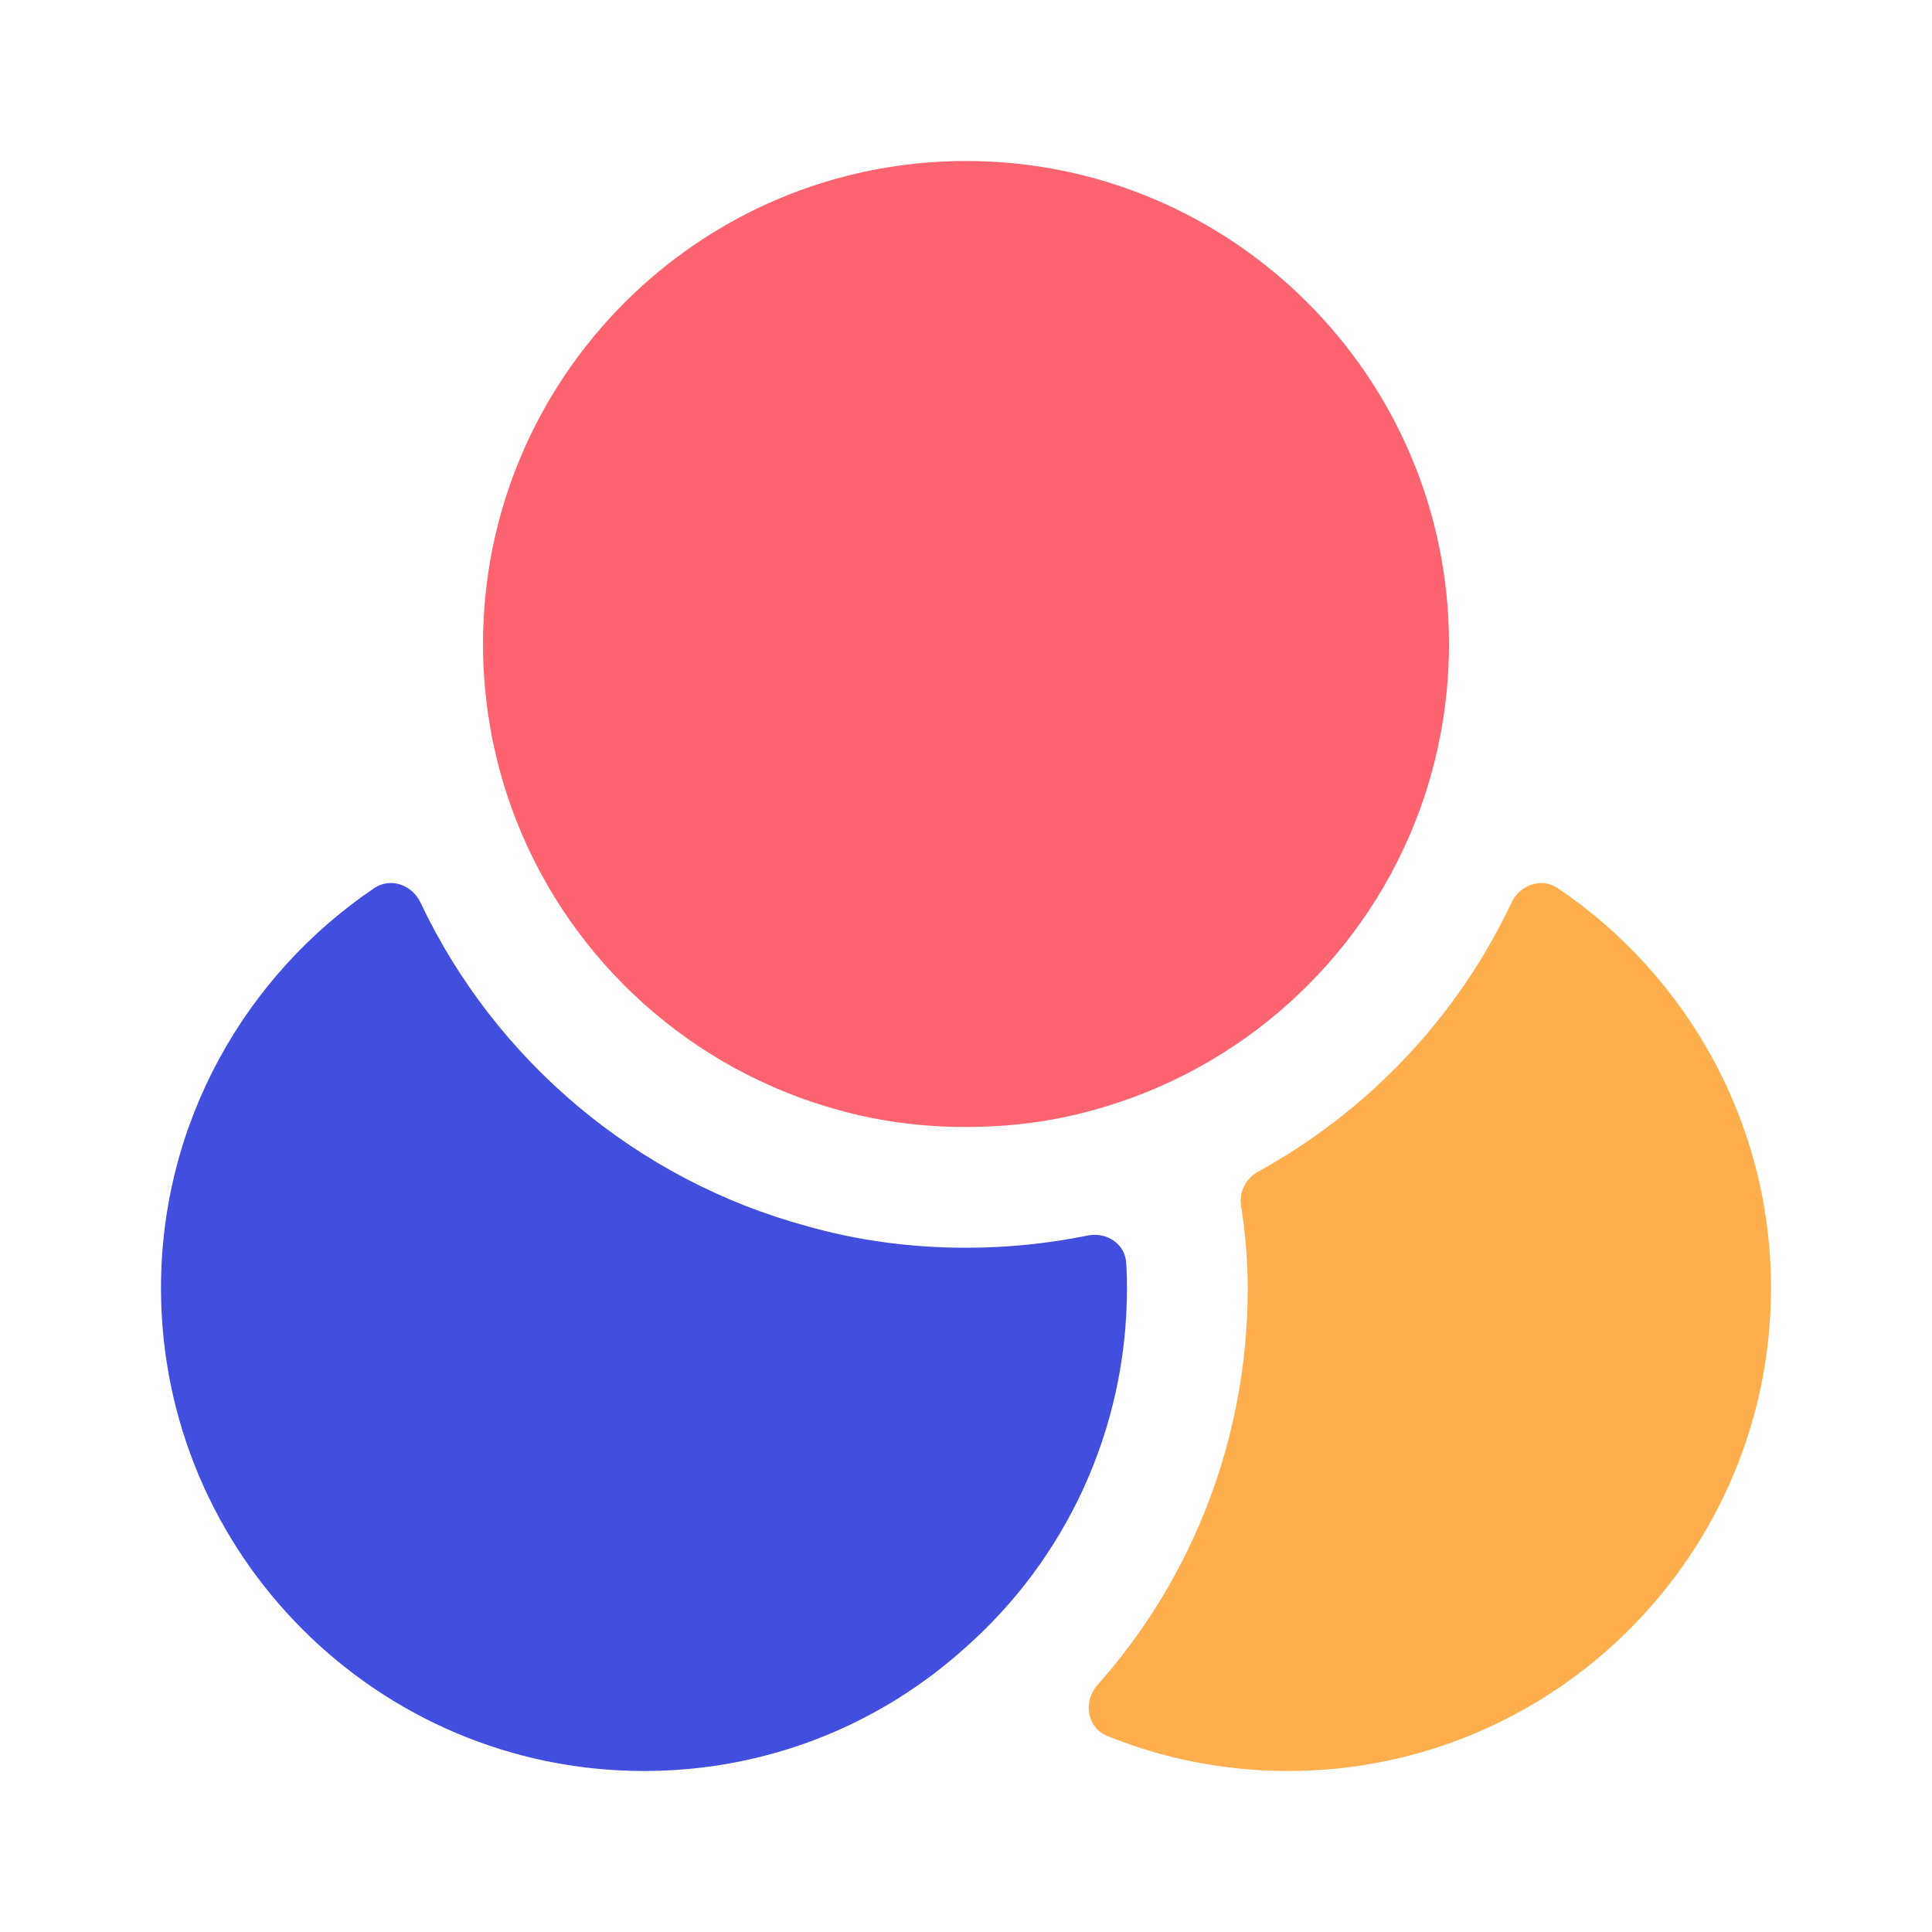 <svg width="30" height="30" viewBox="0 0 30 30" fill="none" xmlns="http://www.w3.org/2000/svg">
<path d="M17.5 20C17.5 22.212 16.538 24.212 15 25.575C13.675 26.775 11.925 27.5 10 27.5C5.862 27.5 2.5 24.137 2.5 20C2.5 17.418 3.819 15.136 5.812 13.79C6.064 13.62 6.399 13.739 6.529 14.014C7.694 16.477 9.897 18.325 12.525 19.038C13.312 19.262 14.137 19.375 15 19.375C15.657 19.375 16.284 19.308 16.893 19.185C17.181 19.127 17.468 19.312 17.487 19.605C17.496 19.737 17.5 19.869 17.5 20Z" fill="#424EDE"/>
<path d="M22.5 10C22.5 10.975 22.312 11.912 21.975 12.762C21.113 14.938 19.262 16.613 16.975 17.238C16.35 17.413 15.688 17.5 15 17.5C14.312 17.5 13.65 17.413 13.025 17.238C10.738 16.613 8.887 14.938 8.025 12.762C7.688 11.912 7.5 10.975 7.5 10C7.5 5.862 10.863 2.5 15 2.5C19.137 2.5 22.5 5.862 22.5 10Z" fill="#FE6470"/>
<path d="M27.5 20C27.5 24.137 24.137 27.5 20 27.5C19.008 27.5 18.057 27.307 17.19 26.954C16.875 26.826 16.815 26.418 17.042 26.163C18.541 24.479 19.375 22.291 19.375 20C19.375 19.575 19.337 19.15 19.275 18.75L19.271 18.725C19.236 18.509 19.346 18.297 19.538 18.192C21.244 17.253 22.63 15.796 23.471 14.015C23.601 13.74 23.936 13.621 24.188 13.791C26.181 15.136 27.5 17.418 27.5 20Z" fill="#FFAE4E"/>
</svg>
